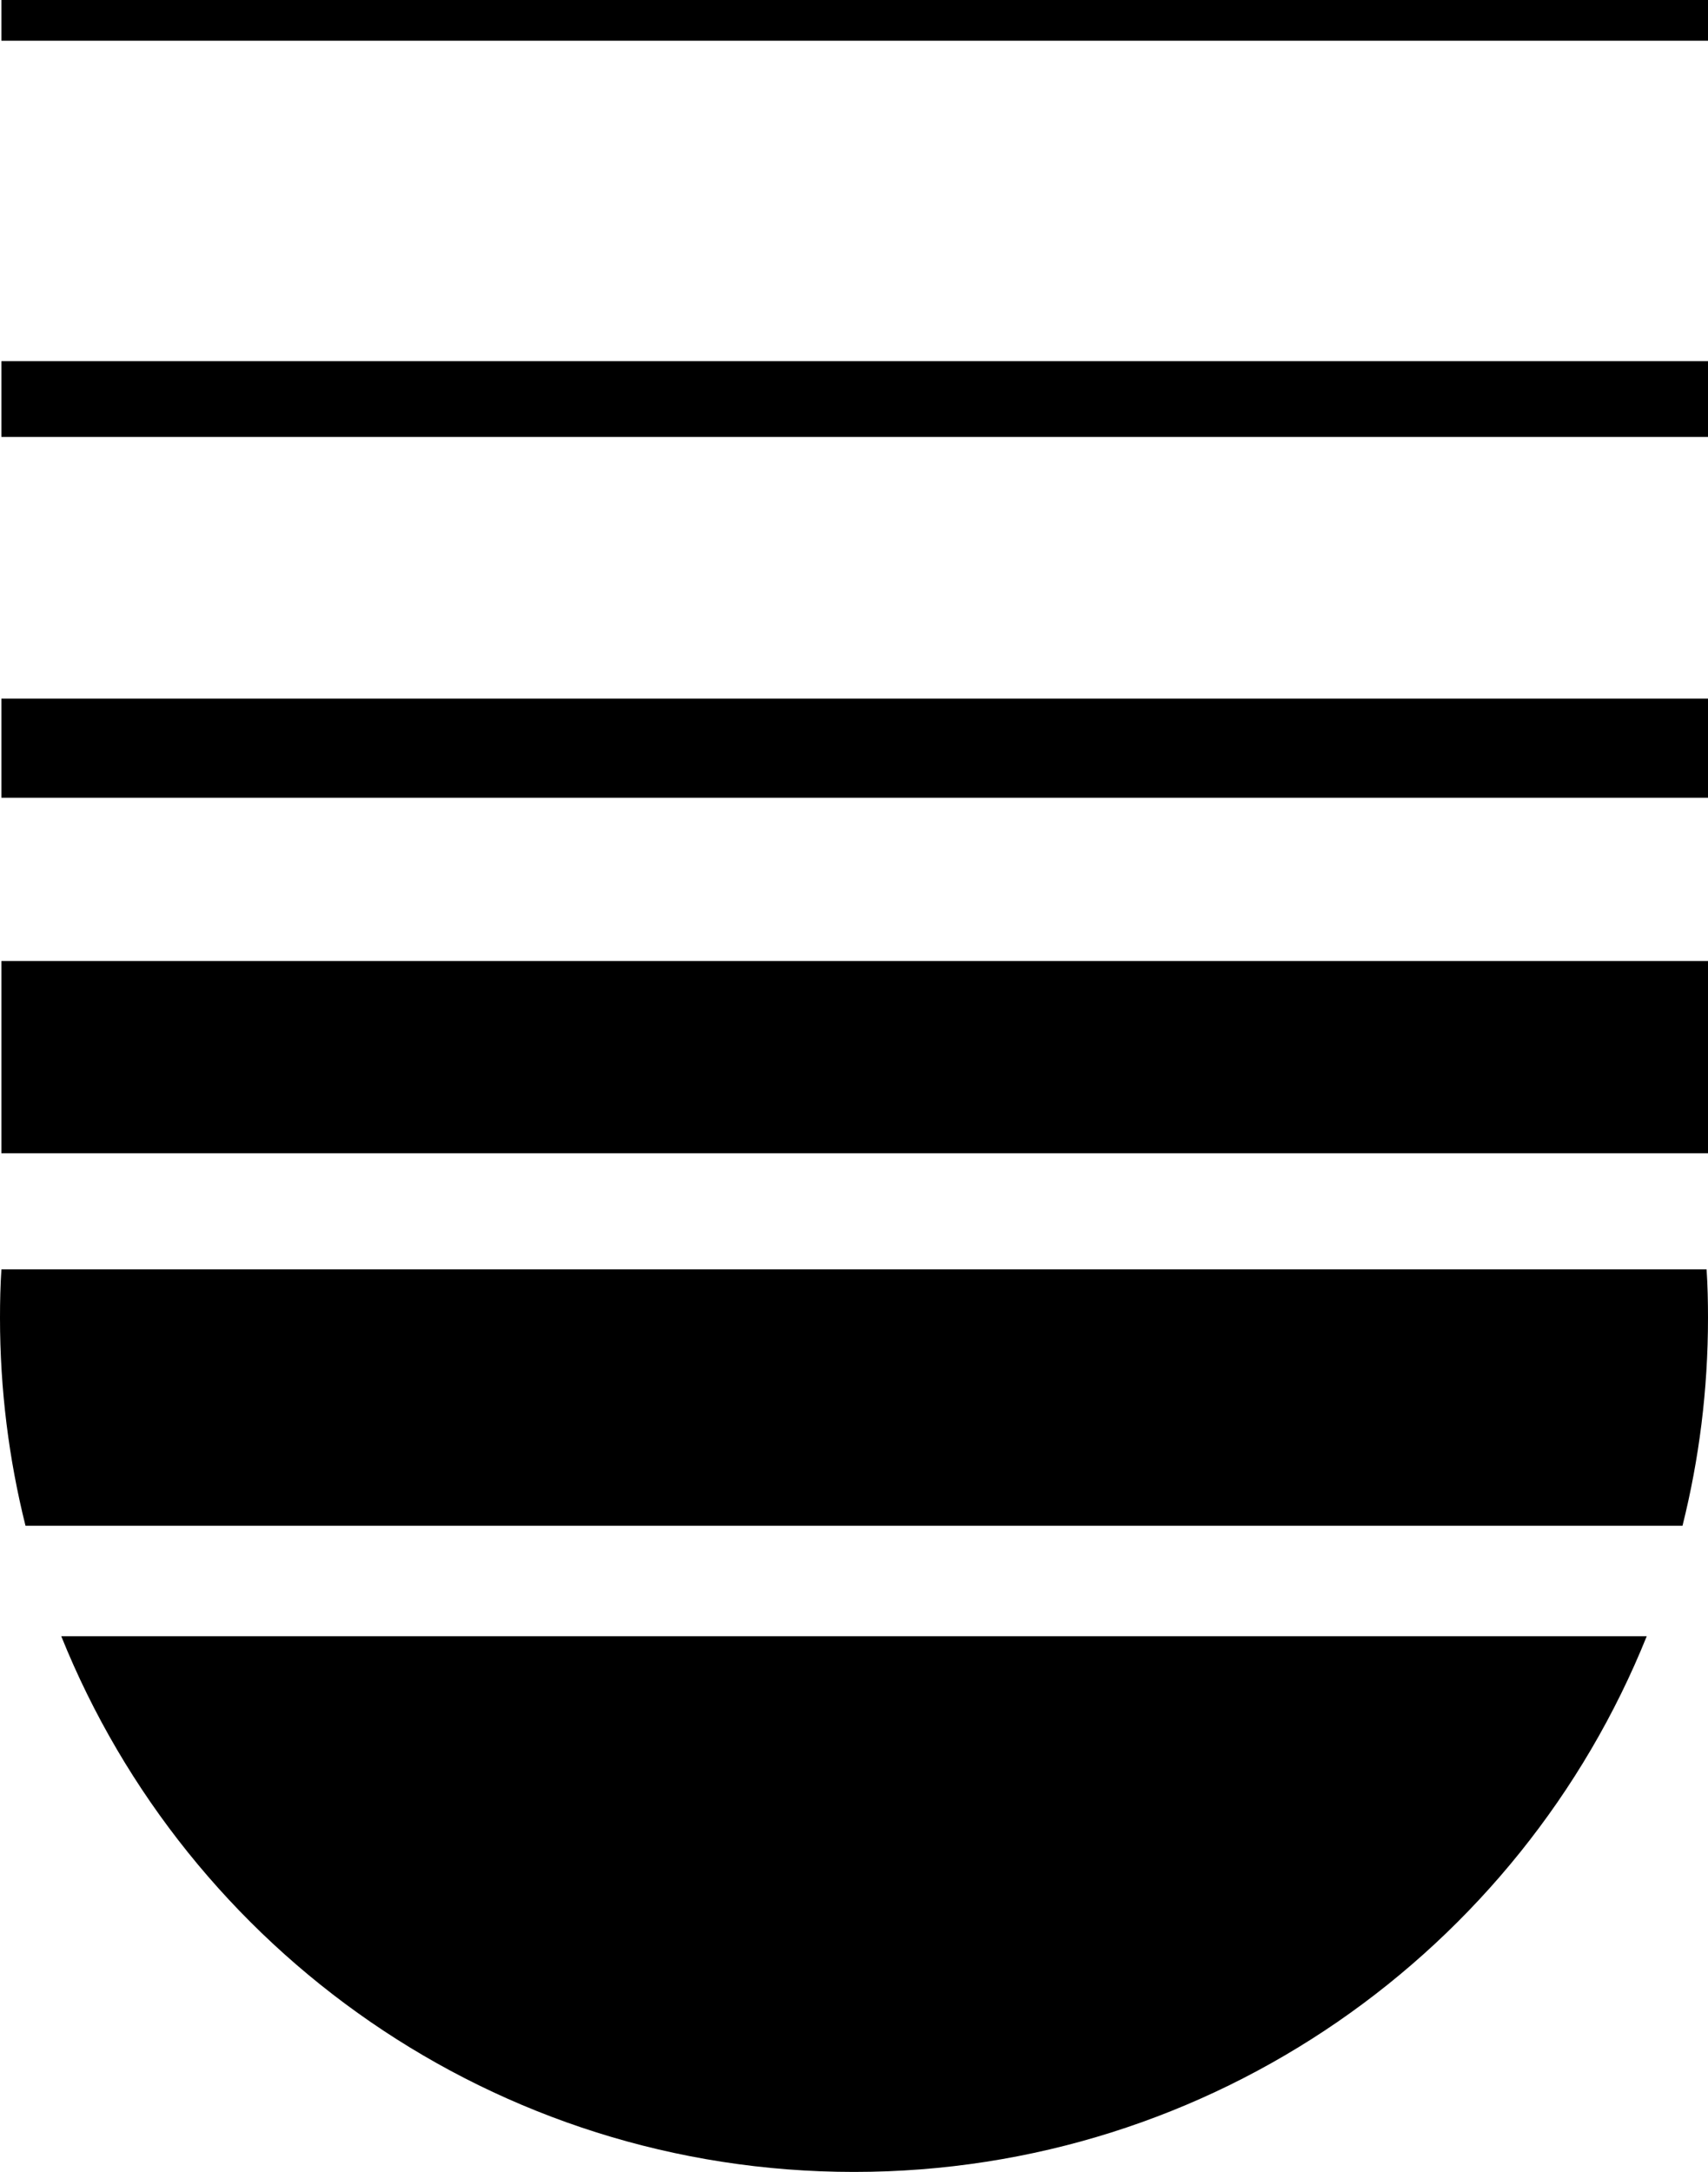 <svg xmlns="http://www.w3.org/2000/svg" width="482.4" viewBox="0 0 482.4 613.4" height="613.4" xml:space="preserve"><path d="M241.2 613.4c101.4 0 188.2-62.6 223.9-151.3H17.3C53 550.8 139.8 613.4 241.2 613.4zM0 372.2c0 20.2 2.5 39.9 7.2 58.7h468c4.7-18.8 7.2-38.4 7.2-58.7 0-4.6-.1-9.2-.4-13.7H.4c-.3 4.5-.4 9.1-.4 13.7zM.4 271.4h482v54.3H.4zM.4 102h482v21.4H.4zM.4 0h482v11.5H.4zM.4 197.3h482v28H.4z"></path></svg>